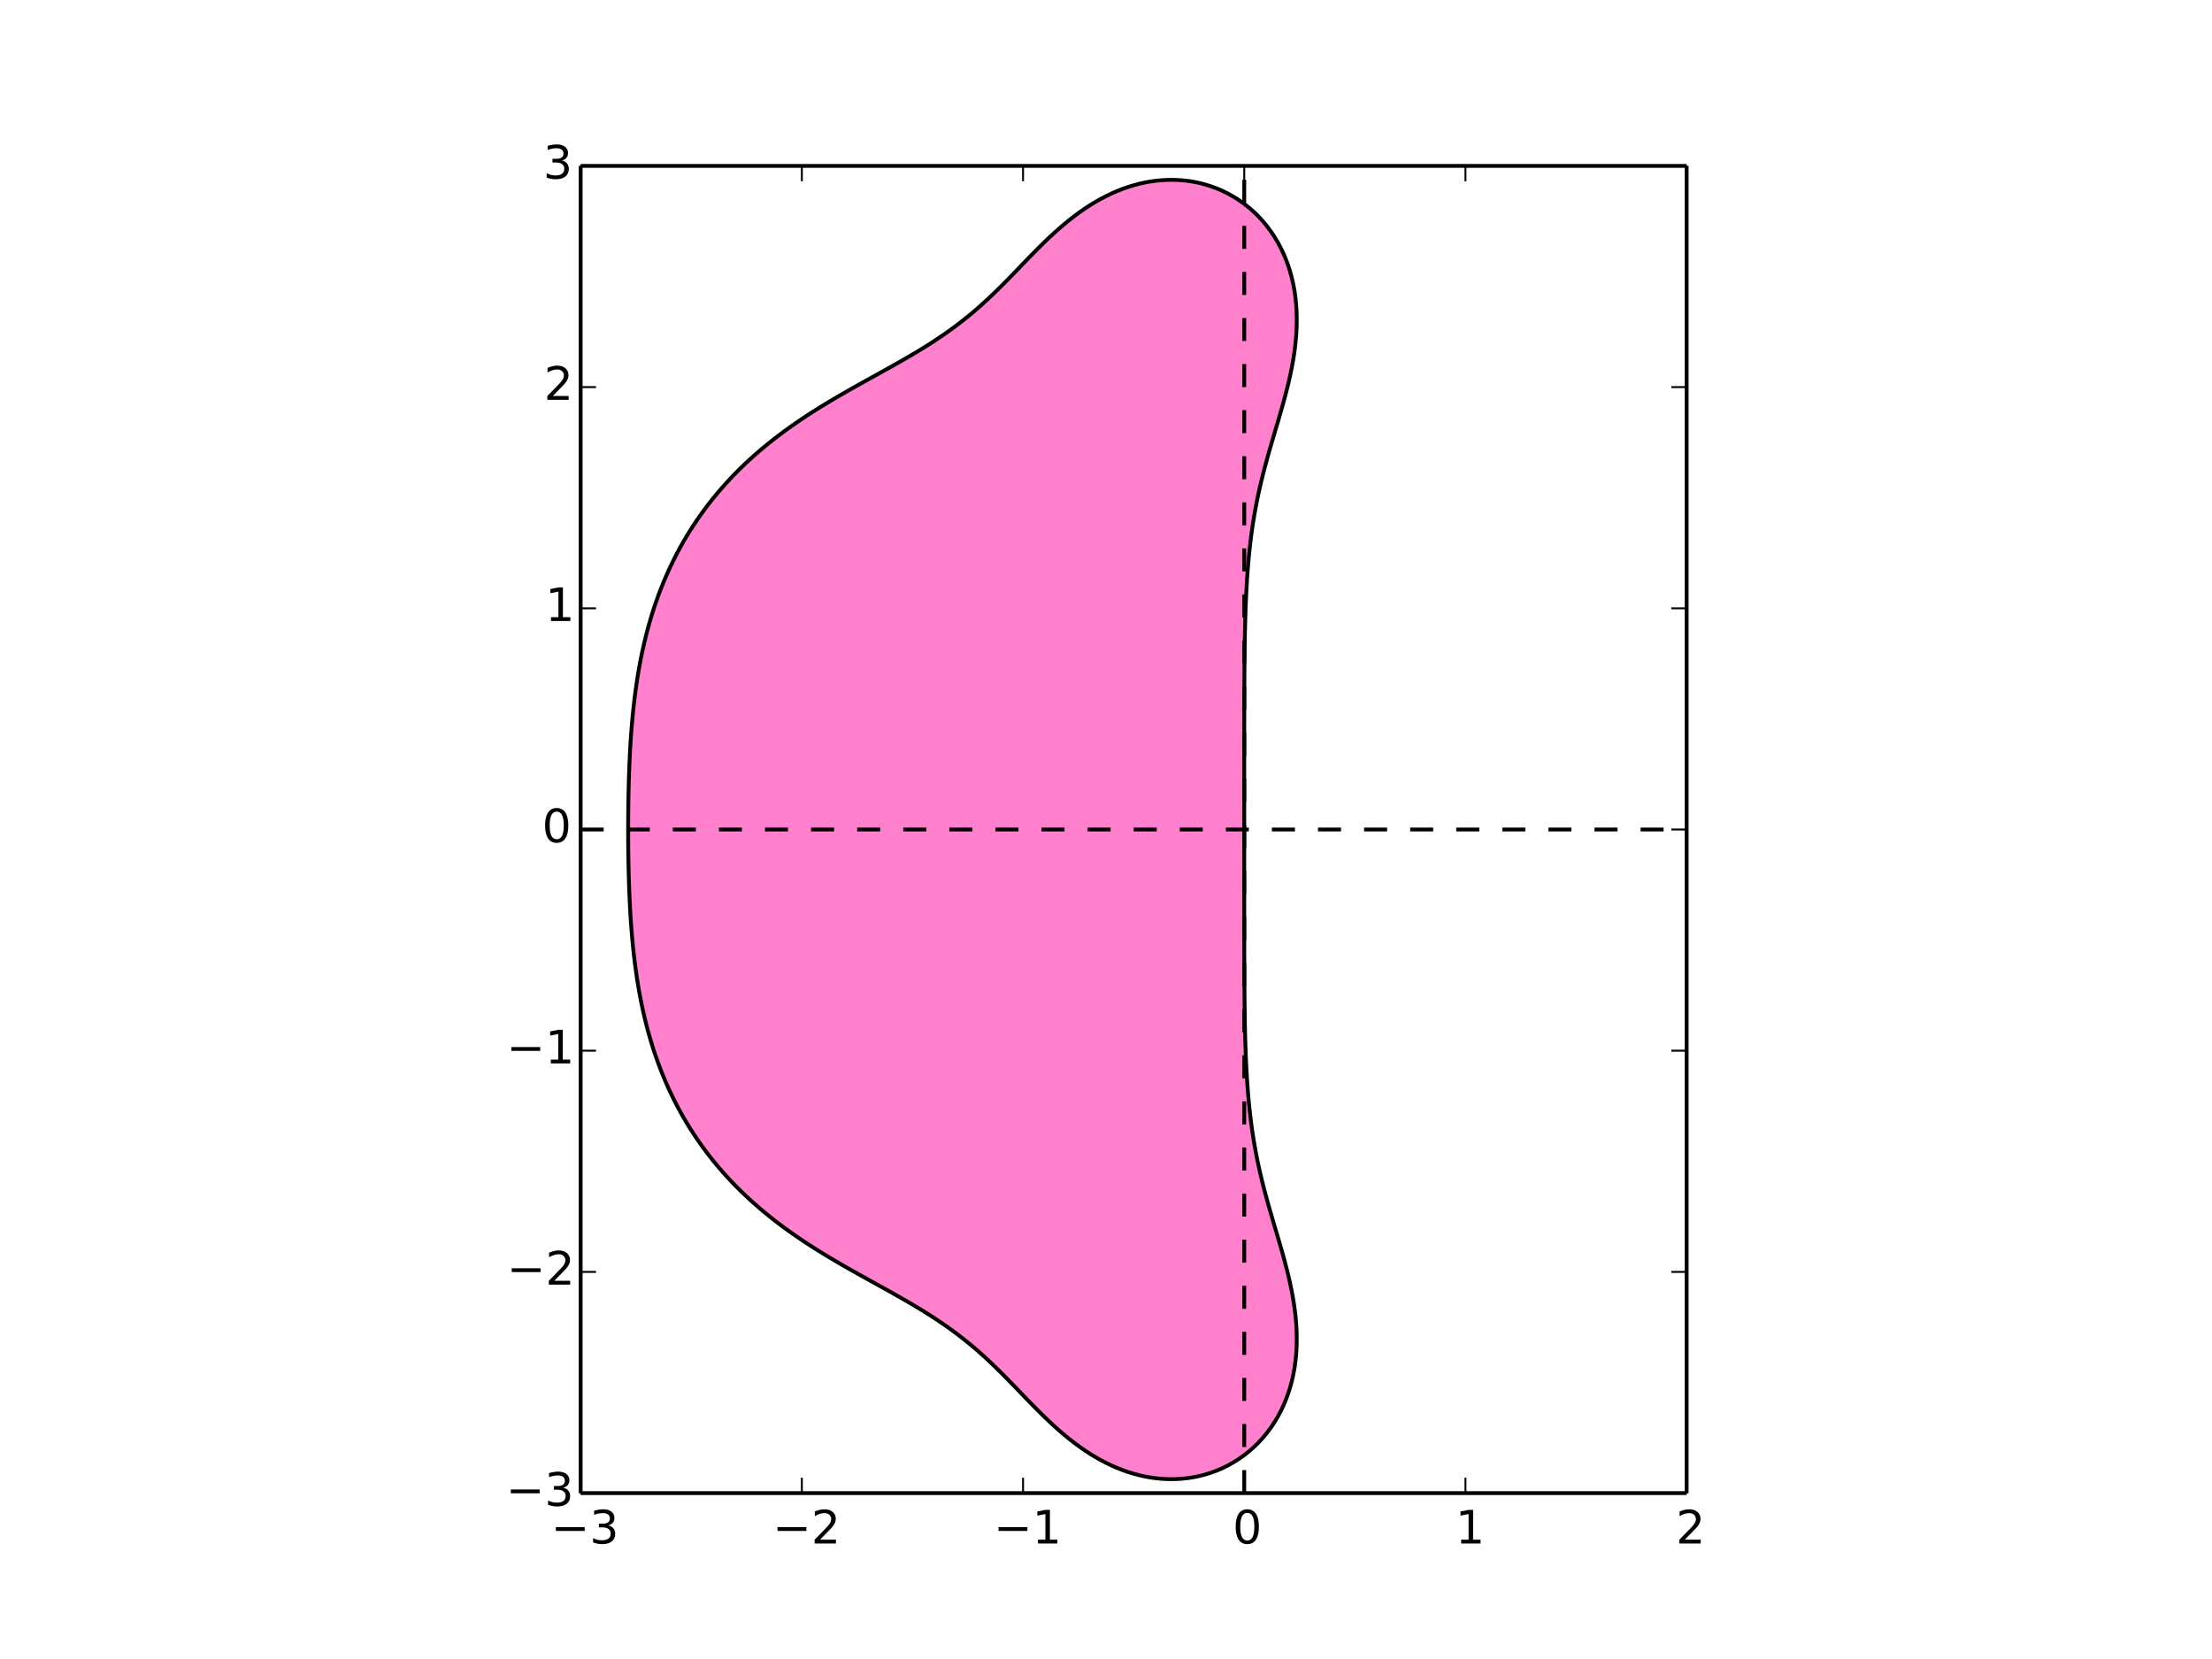 <?xml version="1.0" encoding="utf-8" standalone="no"?>
<!DOCTYPE svg PUBLIC "-//W3C//DTD SVG 1.1//EN"
  "http://www.w3.org/Graphics/SVG/1.1/DTD/svg11.dtd">
<!-- Created with matplotlib (http://matplotlib.org/) -->
<svg height="432pt" version="1.1" viewBox="0 0 576 432" width="576pt" xmlns="http://www.w3.org/2000/svg" xmlns:xlink="http://www.w3.org/1999/xlink">
 <defs>
  <style type="text/css">
*{stroke-linecap:butt;stroke-linejoin:round;}
  </style>
 </defs>
 <g id="figure_1">
  <g id="patch_1">
   <path d="
M0 432
L576 432
L576 0
L0 0
z
" style="fill:none;"/>
  </g>
  <g id="axes_1">
   <g id="patch_2">
    <path d="
M151.2 388.8
L439.2 388.8
L439.2 43.2
L151.2 43.2
z
" style="fill:none;"/>
   </g>
   <g id="patch_3">
    <path clip-path="url(#p0a58b64fe7)" d="
M299.52 384.727
L298.144 384.48
L298.08 384.468
L296.64 384.14
L295.2 383.755
L293.76 383.314
L292.957 383.04
L292.32 382.809
L290.88 382.238
L289.44 381.618
L289.401 381.6
L288 380.917
L286.56 380.171
L286.539 380.16
L285.12 379.342
L284.082 378.72
L283.68 378.462
L282.24 377.513
L281.893 377.28
L280.8 376.494
L279.902 375.84
L279.36 375.418
L278.06 374.4
L277.92 374.283
L276.48 373.079
L276.336 372.96
L275.04 371.813
L274.705 371.52
L273.6 370.495
L273.146 370.08
L272.16 369.127
L271.646 368.64
L270.72 367.717
L270.189 367.2
L269.28 366.271
L268.766 365.76
L267.84 364.8
L267.364 364.32
L266.4 363.312
L265.973 362.88
L264.96 361.819
L264.586 361.44
L263.52 360.331
L263.191 360
L262.08 358.858
L261.78 358.56
L260.64 357.409
L260.343 357.12
L259.2 355.992
L258.871 355.68
L257.76 354.614
L257.355 354.24
L256.32 353.278
L255.784 352.8
L254.88 351.989
L254.149 351.36
L253.44 350.748
L252.441 349.92
L252 349.555
L250.649 348.48
L250.56 348.409
L249.12 347.302
L248.767 347.04
L247.68 346.236
L246.787 345.6
L246.24 345.212
L244.8 344.225
L244.703 344.16
L243.36 343.264
L242.518 342.72
L241.92 342.336
L240.48 341.435
L240.228 341.28
L239.04 340.553
L237.844 339.84
L237.6 339.695
L236.16 338.85
L235.381 338.4
L234.72 338.021
L233.28 337.204
L232.848 336.96
L231.84 336.394
L230.4 335.594
L230.268 335.52
L228.96 334.792
L227.668 334.08
L227.52 333.999
L226.08 333.199
L225.071 332.64
L224.64 332.402
L223.2 331.597
L222.494 331.2
L221.76 330.788
L220.32 329.97
L219.955 329.76
L218.88 329.141
L217.468 328.32
L217.44 328.304
L216 327.447
L215.061 326.88
L214.56 326.578
L213.12 325.69
L212.723 325.44
L211.68 324.782
L210.464 324
L210.24 323.855
L208.8 322.902
L208.295 322.56
L207.36 321.924
L206.206 321.12
L205.92 320.92
L204.48 319.885
L204.203 319.68
L203.04 318.815
L202.286 318.24
L201.6 317.713
L200.443 316.8
L200.16 316.575
L198.72 315.396
L198.678 315.36
L197.28 314.17
L196.994 313.92
L195.84 312.898
L195.38 312.48
L194.4 311.576
L193.834 311.04
L192.96 310.2
L192.353 309.6
L191.52 308.764
L190.935 308.16
L190.08 307.264
L189.576 306.72
L188.64 305.693
L188.274 305.28
L187.2 304.046
L187.025 303.84
L185.83 302.4
L185.76 302.314
L184.689 300.96
L184.32 300.483
L183.595 299.52
L182.88 298.549
L182.543 298.08
L181.535 296.64
L181.44 296.501
L180.575 295.2
L180 294.312
L179.651 293.76
L178.766 292.32
L178.56 291.974
L177.923 290.88
L177.12 289.46
L177.109 289.44
L176.339 288
L175.68 286.728
L175.595 286.56
L174.89 285.12
L174.24 283.747
L174.209 283.68
L173.567 282.24
L172.947 280.8
L172.8 280.444
L172.361 279.36
L171.8 277.92
L171.36 276.747
L171.262 276.48
L170.757 275.04
L170.271 273.6
L169.92 272.512
L169.809 272.16
L169.375 270.72
L168.96 269.28
L168.564 267.84
L168.48 267.52
L168.194 266.4
L167.844 264.96
L167.511 263.52
L167.195 262.08
L167.04 261.333
L166.899 260.64
L166.624 259.2
L166.364 257.76
L166.119 256.32
L165.888 254.88
L165.671 253.44
L165.6 252.932
L165.472 252
L165.288 250.56
L165.116 249.12
L164.955 247.68
L164.807 246.24
L164.669 244.8
L164.541 243.36
L164.424 241.92
L164.316 240.48
L164.217 239.04
L164.16 238.128
L164.128 237.6
L164.048 236.16
L163.976 234.72
L163.912 233.28
L163.853 231.84
L163.802 230.4
L163.756 228.96
L163.716 227.52
L163.681 226.08
L163.652 224.64
L163.627 223.2
L163.608 221.76
L163.592 220.32
L163.582 218.88
L163.575 217.44
L163.573 216
L163.575 214.56
L163.582 213.12
L163.592 211.68
L163.608 210.24
L163.627 208.8
L163.652 207.36
L163.681 205.92
L163.716 204.48
L163.756 203.04
L163.802 201.6
L163.853 200.16
L163.912 198.72
L163.976 197.28
L164.048 195.84
L164.128 194.4
L164.16 193.872
L164.217 192.96
L164.316 191.52
L164.424 190.08
L164.541 188.64
L164.669 187.2
L164.807 185.76
L164.955 184.32
L165.116 182.88
L165.288 181.44
L165.472 180
L165.6 179.068
L165.671 178.56
L165.888 177.12
L166.119 175.68
L166.364 174.24
L166.624 172.8
L166.899 171.36
L167.04 170.667
L167.195 169.92
L167.511 168.48
L167.844 167.04
L168.194 165.6
L168.48 164.48
L168.564 164.16
L168.96 162.72
L169.375 161.28
L169.809 159.84
L169.92 159.488
L170.271 158.4
L170.757 156.96
L171.262 155.52
L171.36 155.253
L171.8 154.08
L172.361 152.64
L172.8 151.556
L172.947 151.2
L173.567 149.76
L174.209 148.32
L174.24 148.253
L174.89 146.88
L175.595 145.44
L175.68 145.272
L176.339 144
L177.109 142.56
L177.12 142.54
L177.923 141.12
L178.56 140.026
L178.766 139.68
L179.651 138.24
L180 137.688
L180.575 136.8
L181.44 135.499
L181.535 135.36
L182.543 133.92
L182.88 133.451
L183.595 132.48
L184.32 131.517
L184.689 131.04
L185.76 129.686
L185.83 129.6
L187.025 128.16
L187.2 127.954
L188.274 126.72
L188.64 126.307
L189.576 125.28
L190.08 124.736
L190.935 123.84
L191.52 123.236
L192.353 122.4
L192.96 121.8
L193.834 120.96
L194.4 120.424
L195.38 119.52
L195.84 119.102
L196.994 118.08
L197.28 117.83
L198.678 116.64
L198.72 116.604
L200.16 115.425
L200.443 115.2
L201.6 114.287
L202.286 113.76
L203.04 113.185
L204.203 112.32
L204.48 112.115
L205.92 111.08
L206.206 110.88
L207.36 110.076
L208.295 109.44
L208.8 109.098
L210.24 108.145
L210.464 108
L211.68 107.218
L212.723 106.56
L213.12 106.31
L214.56 105.422
L215.061 105.12
L216 104.553
L217.44 103.696
L217.468 103.68
L218.88 102.859
L219.955 102.24
L220.32 102.03
L221.76 101.212
L222.494 100.8
L223.2 100.403
L224.64 99.598
L225.071 99.36
L226.08 98.801
L227.52 98.001
L227.668 97.92
L228.96 97.207
L230.268 96.48
L230.4 96.406
L231.84 95.606
L232.848 95.04
L233.28 94.796
L234.72 93.979
L235.381 93.6
L236.16 93.15
L237.6 92.305
L237.844 92.16
L239.04 91.447
L240.228 90.72
L240.48 90.565
L241.92 89.664
L242.518 89.28
L243.36 88.736
L244.703 87.84
L244.8 87.775
L246.24 86.788
L246.787 86.4
L247.68 85.764
L248.767 84.96
L249.12 84.698
L250.56 83.591
L250.649 83.52
L252 82.445
L252.441 82.08
L253.44 81.252
L254.149 80.64
L254.88 80.011
L255.784 79.2
L256.32 78.722
L257.355 77.76
L257.76 77.386
L258.871 76.32
L259.2 76.008
L260.343 74.88
L260.64 74.591
L261.78 73.44
L262.08 73.142
L263.191 72
L263.52 71.669
L264.586 70.56
L264.96 70.181
L265.973 69.12
L266.4 68.688
L267.364 67.68
L267.84 67.2
L268.766 66.24
L269.28 65.729
L270.189 64.8
L270.72 64.283
L271.646 63.36
L272.16 62.873
L273.146 61.92
L273.6 61.505
L274.705 60.48
L275.04 60.187
L276.336 59.04
L276.48 58.92
L277.92 57.718
L278.06 57.6
L279.36 56.582
L279.902 56.16
L280.8 55.506
L281.893 54.72
L282.24 54.487
L283.68 53.538
L284.082 53.28
L285.12 52.658
L286.539 51.84
L286.56 51.829
L288 51.083
L289.401 50.4
L289.44 50.382
L290.88 49.761
L292.32 49.191
L292.957 48.96
L293.76 48.686
L295.2 48.245
L296.64 47.86
L298.08 47.532
L298.144 47.52
L299.52 47.273
L300.96 47.073
L302.4 46.931
L303.84 46.85
L305.28 46.83
L306.72 46.873
L308.16 46.978
L309.6 47.148
L311.04 47.383
L311.696 47.52
L312.48 47.689
L313.92 48.069
L315.36 48.521
L316.569 48.96
L316.8 49.047
L318.24 49.666
L319.68 50.362
L319.751 50.4
L321.12 51.168
L322.21 51.84
L322.56 52.068
L324 53.087
L324.254 53.28
L325.44 54.242
L325.993 54.72
L326.88 55.542
L327.51 56.16
L328.32 57.017
L328.846 57.6
L329.76 58.699
L330.033 59.04
L331.09 60.48
L331.2 60.643
L332.031 61.92
L332.64 62.95
L332.877 63.36
L333.63 64.8
L334.08 65.755
L334.305 66.24
L334.901 67.68
L335.432 69.12
L335.52 69.393
L335.893 70.56
L336.295 72
L336.641 73.44
L336.935 74.88
L336.96 75.034
L337.172 76.32
L337.361 77.76
L337.503 79.2
L337.601 80.64
L337.656 82.08
L337.67 83.52
L337.645 84.96
L337.582 86.4
L337.483 87.84
L337.35 89.28
L337.185 90.72
L336.99 92.16
L336.96 92.357
L336.76 93.6
L336.503 95.04
L336.221 96.48
L335.918 97.92
L335.595 99.36
L335.52 99.686
L335.246 100.8
L334.878 102.24
L334.499 103.68
L334.111 105.12
L334.08 105.235
L333.701 106.56
L333.285 108
L332.868 109.44
L332.64 110.237
L332.445 110.88
L332.014 112.32
L331.59 113.76
L331.2 115.112
L331.173 115.2
L330.749 116.64
L330.337 118.08
L329.938 119.52
L329.76 120.192
L329.546 120.96
L329.161 122.4
L328.795 123.84
L328.446 125.28
L328.32 125.827
L328.106 126.72
L327.78 128.16
L327.473 129.6
L327.185 131.04
L326.916 132.48
L326.88 132.684
L326.656 133.92
L326.412 135.36
L326.187 136.8
L325.978 138.24
L325.786 139.68
L325.608 141.12
L325.446 142.56
L325.44 142.613
L325.292 144
L325.151 145.44
L325.023 146.88
L324.906 148.32
L324.801 149.76
L324.705 151.2
L324.619 152.64
L324.542 154.08
L324.473 155.52
L324.411 156.96
L324.356 158.4
L324.307 159.84
L324.264 161.28
L324.226 162.72
L324.193 164.16
L324.163 165.6
L324.138 167.04
L324.116 168.48
L324.097 169.92
L324.08 171.36
L324.066 172.8
L324.054 174.24
L324.044 175.68
L324.035 177.12
L324.028 178.56
L324.023 180
L324.018 181.44
L324.014 182.88
L324.011 184.32
L324.008 185.76
L324.006 187.2
L324.004 188.64
L324.003 190.08
L324.002 191.52
L324.002 192.96
L324.001 194.4
L324.001 195.84
L324 197.28
L324 198.72
L324 200.16
L324 201.6
L324 203.04
L324 204.48
L324 205.92
L324 207.36
L324 208.8
L324 210.24
L324 211.68
L324 213.12
L324 214.56
L324 216
L324 217.44
L324 218.88
L324 220.32
L324 221.76
L324 223.2
L324 224.64
L324 226.08
L324 227.52
L324 228.96
L324 230.4
L324 231.84
L324 233.28
L324 234.72
L324.001 236.16
L324.001 237.6
L324.002 239.04
L324.002 240.48
L324.003 241.92
L324.004 243.36
L324.006 244.8
L324.008 246.24
L324.011 247.68
L324.014 249.12
L324.018 250.56
L324.023 252
L324.028 253.44
L324.035 254.88
L324.044 256.32
L324.054 257.76
L324.066 259.2
L324.08 260.64
L324.097 262.08
L324.116 263.52
L324.138 264.96
L324.163 266.4
L324.193 267.84
L324.226 269.28
L324.264 270.72
L324.307 272.16
L324.356 273.6
L324.411 275.04
L324.473 276.48
L324.542 277.92
L324.619 279.36
L324.705 280.8
L324.801 282.24
L324.906 283.68
L325.023 285.12
L325.151 286.56
L325.292 288
L325.44 289.387
L325.446 289.44
L325.608 290.88
L325.786 292.32
L325.978 293.76
L326.187 295.2
L326.412 296.64
L326.656 298.08
L326.88 299.316
L326.916 299.52
L327.185 300.96
L327.473 302.4
L327.78 303.84
L328.106 305.28
L328.32 306.173
L328.446 306.72
L328.795 308.16
L329.161 309.6
L329.546 311.04
L329.76 311.808
L329.938 312.48
L330.337 313.92
L330.749 315.36
L331.173 316.8
L331.2 316.888
L331.59 318.24
L332.014 319.68
L332.445 321.12
L332.64 321.763
L332.868 322.56
L333.285 324
L333.701 325.44
L334.08 326.765
L334.111 326.88
L334.499 328.32
L334.878 329.76
L335.246 331.2
L335.52 332.314
L335.595 332.64
L335.918 334.08
L336.221 335.52
L336.503 336.96
L336.76 338.4
L336.96 339.643
L336.99 339.84
L337.185 341.28
L337.35 342.72
L337.483 344.16
L337.582 345.6
L337.645 347.04
L337.67 348.48
L337.656 349.92
L337.601 351.36
L337.503 352.8
L337.361 354.24
L337.172 355.68
L336.96 356.967
L336.935 357.12
L336.641 358.56
L336.295 360
L335.893 361.44
L335.52 362.607
L335.432 362.88
L334.901 364.32
L334.305 365.76
L334.08 366.245
L333.63 367.2
L332.877 368.64
L332.64 369.051
L332.031 370.08
L331.2 371.357
L331.09 371.52
L330.033 372.96
L329.76 373.301
L328.846 374.4
L328.32 374.983
L327.51 375.84
L326.88 376.458
L325.993 377.28
L325.44 377.759
L324.254 378.72
L324 378.913
L322.56 379.932
L322.21 380.16
L321.12 380.832
L319.751 381.6
L319.68 381.638
L318.24 382.334
L316.8 382.953
L316.569 383.04
L315.36 383.479
L313.92 383.931
L312.48 384.311
L311.696 384.48
L311.04 384.617
L309.6 384.852
L308.16 385.022
L306.72 385.127
L305.28 385.17
L303.84 385.15
L302.4 385.069
L300.96 384.927
z
" style="fill:#ff80cc;stroke:#000000;"/>
   </g>
   <g id="line2d_1">
    <path clip-path="url(#p0a58b64fe7)" d="
M151.2 216
L439.2 216" style="fill:none;stroke:#000000;stroke-dasharray:6,6;stroke-dashoffset:0.0;"/>
   </g>
   <g id="line2d_2">
    <path clip-path="url(#p0a58b64fe7)" d="
M324 388.8
L324 43.2" style="fill:none;stroke:#000000;stroke-dasharray:6,6;stroke-dashoffset:0.0;"/>
   </g>
   <g id="matplotlib.axis_1">
    <g id="xtick_1">
     <g id="line2d_3">
      <defs>
       <path d="
M0 0
L0 -4" id="m93b0483c22" style="stroke:#000000;stroke-width:0.5;"/>
      </defs>
      <g>
       <use style="stroke:#000000;stroke-width:0.5;" x="151.2" xlink:href="#m93b0483c22" y="388.8"/>
      </g>
     </g>
     <g id="line2d_4">
      <defs>
       <path d="
M0 0
L0 4" id="m741efc42ff" style="stroke:#000000;stroke-width:0.5;"/>
      </defs>
      <g>
       <use style="stroke:#000000;stroke-width:0.5;" x="151.2" xlink:href="#m741efc42ff" y="43.2"/>
      </g>
     </g>
     <g id="text_1">
      <!-- −3 -->
      <defs>
       <path d="
M40.578 39.312
Q47.656 37.797 51.625 33
Q55.609 28.219 55.609 21.188
Q55.609 10.406 48.188 4.484
Q40.766 -1.422 27.094 -1.422
Q22.516 -1.422 17.656 -0.516
Q12.797 0.391 7.625 2.203
L7.625 11.719
Q11.719 9.328 16.594 8.109
Q21.484 6.891 26.812 6.891
Q36.078 6.891 40.938 10.547
Q45.797 14.203 45.797 21.188
Q45.797 27.641 41.281 31.266
Q36.766 34.906 28.719 34.906
L20.219 34.906
L20.219 43.016
L29.109 43.016
Q36.375 43.016 40.234 45.922
Q44.094 48.828 44.094 54.297
Q44.094 59.906 40.109 62.906
Q36.141 65.922 28.719 65.922
Q24.656 65.922 20.016 65.031
Q15.375 64.156 9.812 62.312
L9.812 71.094
Q15.438 72.656 20.344 73.438
Q25.25 74.219 29.594 74.219
Q40.828 74.219 47.359 69.109
Q53.906 64.016 53.906 55.328
Q53.906 49.266 50.438 45.094
Q46.969 40.922 40.578 39.312" id="DejaVuSans-33"/>
       <path d="
M10.594 35.5
L73.188 35.5
L73.188 27.203
L10.594 27.203
z
" id="DejaVuSans-2212"/>
      </defs>
      <g transform="translate(143.471 401.918)scale(0.12 -0.12)">
       <use xlink:href="#DejaVuSans-2212"/>
       <use x="83.789" xlink:href="#DejaVuSans-33"/>
      </g>
     </g>
    </g>
    <g id="xtick_2">
     <g id="line2d_5">
      <g>
       <use style="stroke:#000000;stroke-width:0.5;" x="208.8" xlink:href="#m93b0483c22" y="388.8"/>
      </g>
     </g>
     <g id="line2d_6">
      <g>
       <use style="stroke:#000000;stroke-width:0.5;" x="208.8" xlink:href="#m741efc42ff" y="43.2"/>
      </g>
     </g>
     <g id="text_2">
      <!-- −2 -->
      <defs>
       <path d="
M19.188 8.297
L53.609 8.297
L53.609 0
L7.328 0
L7.328 8.297
Q12.938 14.109 22.625 23.891
Q32.328 33.688 34.812 36.531
Q39.547 41.844 41.422 45.531
Q43.312 49.219 43.312 52.781
Q43.312 58.594 39.234 62.25
Q35.156 65.922 28.609 65.922
Q23.969 65.922 18.812 64.312
Q13.672 62.703 7.812 59.422
L7.812 69.391
Q13.766 71.781 18.938 73
Q24.125 74.219 28.422 74.219
Q39.75 74.219 46.484 68.547
Q53.219 62.891 53.219 53.422
Q53.219 48.922 51.531 44.891
Q49.859 40.875 45.406 35.406
Q44.188 33.984 37.641 27.219
Q31.109 20.453 19.188 8.297" id="DejaVuSans-32"/>
      </defs>
      <g transform="translate(201.191 401.918)scale(0.12 -0.12)">
       <use xlink:href="#DejaVuSans-2212"/>
       <use x="83.789" xlink:href="#DejaVuSans-32"/>
      </g>
     </g>
    </g>
    <g id="xtick_3">
     <g id="line2d_7">
      <g>
       <use style="stroke:#000000;stroke-width:0.5;" x="266.4" xlink:href="#m93b0483c22" y="388.8"/>
      </g>
     </g>
     <g id="line2d_8">
      <g>
       <use style="stroke:#000000;stroke-width:0.5;" x="266.4" xlink:href="#m741efc42ff" y="43.2"/>
      </g>
     </g>
     <g id="text_3">
      <!-- −1 -->
      <defs>
       <path d="
M12.406 8.297
L28.516 8.297
L28.516 63.922
L10.984 60.406
L10.984 69.391
L28.422 72.906
L38.281 72.906
L38.281 8.297
L54.391 8.297
L54.391 0
L12.406 0
z
" id="DejaVuSans-31"/>
      </defs>
      <g transform="translate(258.744 401.918)scale(0.12 -0.12)">
       <use xlink:href="#DejaVuSans-2212"/>
       <use x="83.789" xlink:href="#DejaVuSans-31"/>
      </g>
     </g>
    </g>
    <g id="xtick_4">
     <g id="line2d_9">
      <g>
       <use style="stroke:#000000;stroke-width:0.5;" x="324.0" xlink:href="#m93b0483c22" y="388.8"/>
      </g>
     </g>
     <g id="line2d_10">
      <g>
       <use style="stroke:#000000;stroke-width:0.5;" x="324.0" xlink:href="#m741efc42ff" y="43.2"/>
      </g>
     </g>
     <g id="text_4">
      <!-- 0 -->
      <defs>
       <path d="
M31.781 66.406
Q24.172 66.406 20.328 58.906
Q16.5 51.422 16.5 36.375
Q16.5 21.391 20.328 13.891
Q24.172 6.391 31.781 6.391
Q39.453 6.391 43.281 13.891
Q47.125 21.391 47.125 36.375
Q47.125 51.422 43.281 58.906
Q39.453 66.406 31.781 66.406
M31.781 74.219
Q44.047 74.219 50.516 64.516
Q56.984 54.828 56.984 36.375
Q56.984 17.969 50.516 8.266
Q44.047 -1.422 31.781 -1.422
Q19.531 -1.422 13.062 8.266
Q6.594 17.969 6.594 36.375
Q6.594 54.828 13.062 64.516
Q19.531 74.219 31.781 74.219" id="DejaVuSans-30"/>
      </defs>
      <g transform="translate(320.977 401.918)scale(0.12 -0.12)">
       <use xlink:href="#DejaVuSans-30"/>
      </g>
     </g>
    </g>
    <g id="xtick_5">
     <g id="line2d_11">
      <g>
       <use style="stroke:#000000;stroke-width:0.5;" x="381.6" xlink:href="#m93b0483c22" y="388.8"/>
      </g>
     </g>
     <g id="line2d_12">
      <g>
       <use style="stroke:#000000;stroke-width:0.5;" x="381.6" xlink:href="#m741efc42ff" y="43.2"/>
      </g>
     </g>
     <g id="text_5">
      <!-- 1 -->
      <g transform="translate(378.996 401.918)scale(0.12 -0.12)">
       <use xlink:href="#DejaVuSans-31"/>
      </g>
     </g>
    </g>
    <g id="xtick_6">
     <g id="line2d_13">
      <g>
       <use style="stroke:#000000;stroke-width:0.5;" x="439.2" xlink:href="#m93b0483c22" y="388.8"/>
      </g>
     </g>
     <g id="line2d_14">
      <g>
       <use style="stroke:#000000;stroke-width:0.5;" x="439.2" xlink:href="#m741efc42ff" y="43.2"/>
      </g>
     </g>
     <g id="text_6">
      <!-- 2 -->
      <g transform="translate(436.423 401.918)scale(0.12 -0.12)">
       <use xlink:href="#DejaVuSans-32"/>
      </g>
     </g>
    </g>
   </g>
   <g id="matplotlib.axis_2">
    <g id="ytick_1">
     <g id="line2d_15">
      <defs>
       <path d="
M0 0
L4 0" id="m728421d6d4" style="stroke:#000000;stroke-width:0.5;"/>
      </defs>
      <g>
       <use style="stroke:#000000;stroke-width:0.5;" x="151.2" xlink:href="#m728421d6d4" y="388.8"/>
      </g>
     </g>
     <g id="line2d_16">
      <defs>
       <path d="
M0 0
L-4 0" id="mcb0005524f" style="stroke:#000000;stroke-width:0.5;"/>
      </defs>
      <g>
       <use style="stroke:#000000;stroke-width:0.5;" x="439.2" xlink:href="#mcb0005524f" y="388.8"/>
      </g>
     </g>
     <g id="text_7">
      <!-- −3 -->
      <g transform="translate(131.743 392.111)scale(0.12 -0.12)">
       <use xlink:href="#DejaVuSans-2212"/>
       <use x="83.789" xlink:href="#DejaVuSans-33"/>
      </g>
     </g>
    </g>
    <g id="ytick_2">
     <g id="line2d_17">
      <g>
       <use style="stroke:#000000;stroke-width:0.5;" x="151.2" xlink:href="#m728421d6d4" y="331.2"/>
      </g>
     </g>
     <g id="line2d_18">
      <g>
       <use style="stroke:#000000;stroke-width:0.5;" x="439.2" xlink:href="#mcb0005524f" y="331.2"/>
      </g>
     </g>
     <g id="text_8">
      <!-- −2 -->
      <g transform="translate(131.982 334.511)scale(0.12 -0.12)">
       <use xlink:href="#DejaVuSans-2212"/>
       <use x="83.789" xlink:href="#DejaVuSans-32"/>
      </g>
     </g>
    </g>
    <g id="ytick_3">
     <g id="line2d_19">
      <g>
       <use style="stroke:#000000;stroke-width:0.5;" x="151.2" xlink:href="#m728421d6d4" y="273.6"/>
      </g>
     </g>
     <g id="line2d_20">
      <g>
       <use style="stroke:#000000;stroke-width:0.5;" x="439.2" xlink:href="#mcb0005524f" y="273.6"/>
      </g>
     </g>
     <g id="text_9">
      <!-- −1 -->
      <g transform="translate(131.889 276.911)scale(0.12 -0.12)">
       <use xlink:href="#DejaVuSans-2212"/>
       <use x="83.789" xlink:href="#DejaVuSans-31"/>
      </g>
     </g>
    </g>
    <g id="ytick_4">
     <g id="line2d_21">
      <g>
       <use style="stroke:#000000;stroke-width:0.5;" x="151.2" xlink:href="#m728421d6d4" y="216.0"/>
      </g>
     </g>
     <g id="line2d_22">
      <g>
       <use style="stroke:#000000;stroke-width:0.5;" x="439.2" xlink:href="#mcb0005524f" y="216.0"/>
      </g>
     </g>
     <g id="text_10">
      <!-- 0 -->
      <g transform="translate(141.153 219.311)scale(0.12 -0.12)">
       <use xlink:href="#DejaVuSans-30"/>
      </g>
     </g>
    </g>
    <g id="ytick_5">
     <g id="line2d_23">
      <g>
       <use style="stroke:#000000;stroke-width:0.5;" x="151.2" xlink:href="#m728421d6d4" y="158.4"/>
      </g>
     </g>
     <g id="line2d_24">
      <g>
       <use style="stroke:#000000;stroke-width:0.5;" x="439.2" xlink:href="#mcb0005524f" y="158.4"/>
      </g>
     </g>
     <g id="text_11">
      <!-- 1 -->
      <g transform="translate(141.991 161.711)scale(0.12 -0.12)">
       <use xlink:href="#DejaVuSans-31"/>
      </g>
     </g>
    </g>
    <g id="ytick_6">
     <g id="line2d_25">
      <g>
       <use style="stroke:#000000;stroke-width:0.5;" x="151.2" xlink:href="#m728421d6d4" y="100.8"/>
      </g>
     </g>
     <g id="line2d_26">
      <g>
       <use style="stroke:#000000;stroke-width:0.5;" x="439.2" xlink:href="#mcb0005524f" y="100.8"/>
      </g>
     </g>
     <g id="text_12">
      <!-- 2 -->
      <g transform="translate(141.646 104.111)scale(0.12 -0.12)">
       <use xlink:href="#DejaVuSans-32"/>
      </g>
     </g>
    </g>
    <g id="ytick_7">
     <g id="line2d_27">
      <g>
       <use style="stroke:#000000;stroke-width:0.5;" x="151.2" xlink:href="#m728421d6d4" y="43.2"/>
      </g>
     </g>
     <g id="line2d_28">
      <g>
       <use style="stroke:#000000;stroke-width:0.5;" x="439.2" xlink:href="#mcb0005524f" y="43.2"/>
      </g>
     </g>
     <g id="text_13">
      <!-- 3 -->
      <g transform="translate(141.442 46.511)scale(0.12 -0.12)">
       <use xlink:href="#DejaVuSans-33"/>
      </g>
     </g>
    </g>
   </g>
   <g id="patch_4">
    <path d="
M151.2 43.2
L439.2 43.2" style="fill:none;stroke:#000000;"/>
   </g>
   <g id="patch_5">
    <path d="
M439.2 388.8
L439.2 43.2" style="fill:none;stroke:#000000;"/>
   </g>
   <g id="patch_6">
    <path d="
M151.2 388.8
L439.2 388.8" style="fill:none;stroke:#000000;"/>
   </g>
   <g id="patch_7">
    <path d="
M151.2 388.8
L151.2 43.2" style="fill:none;stroke:#000000;"/>
   </g>
  </g>
 </g>
 <defs>
  <clipPath id="p0a58b64fe7">
   <rect height="345.6" width="288.0" x="151.2" y="43.2"/>
  </clipPath>
 </defs>
</svg>
